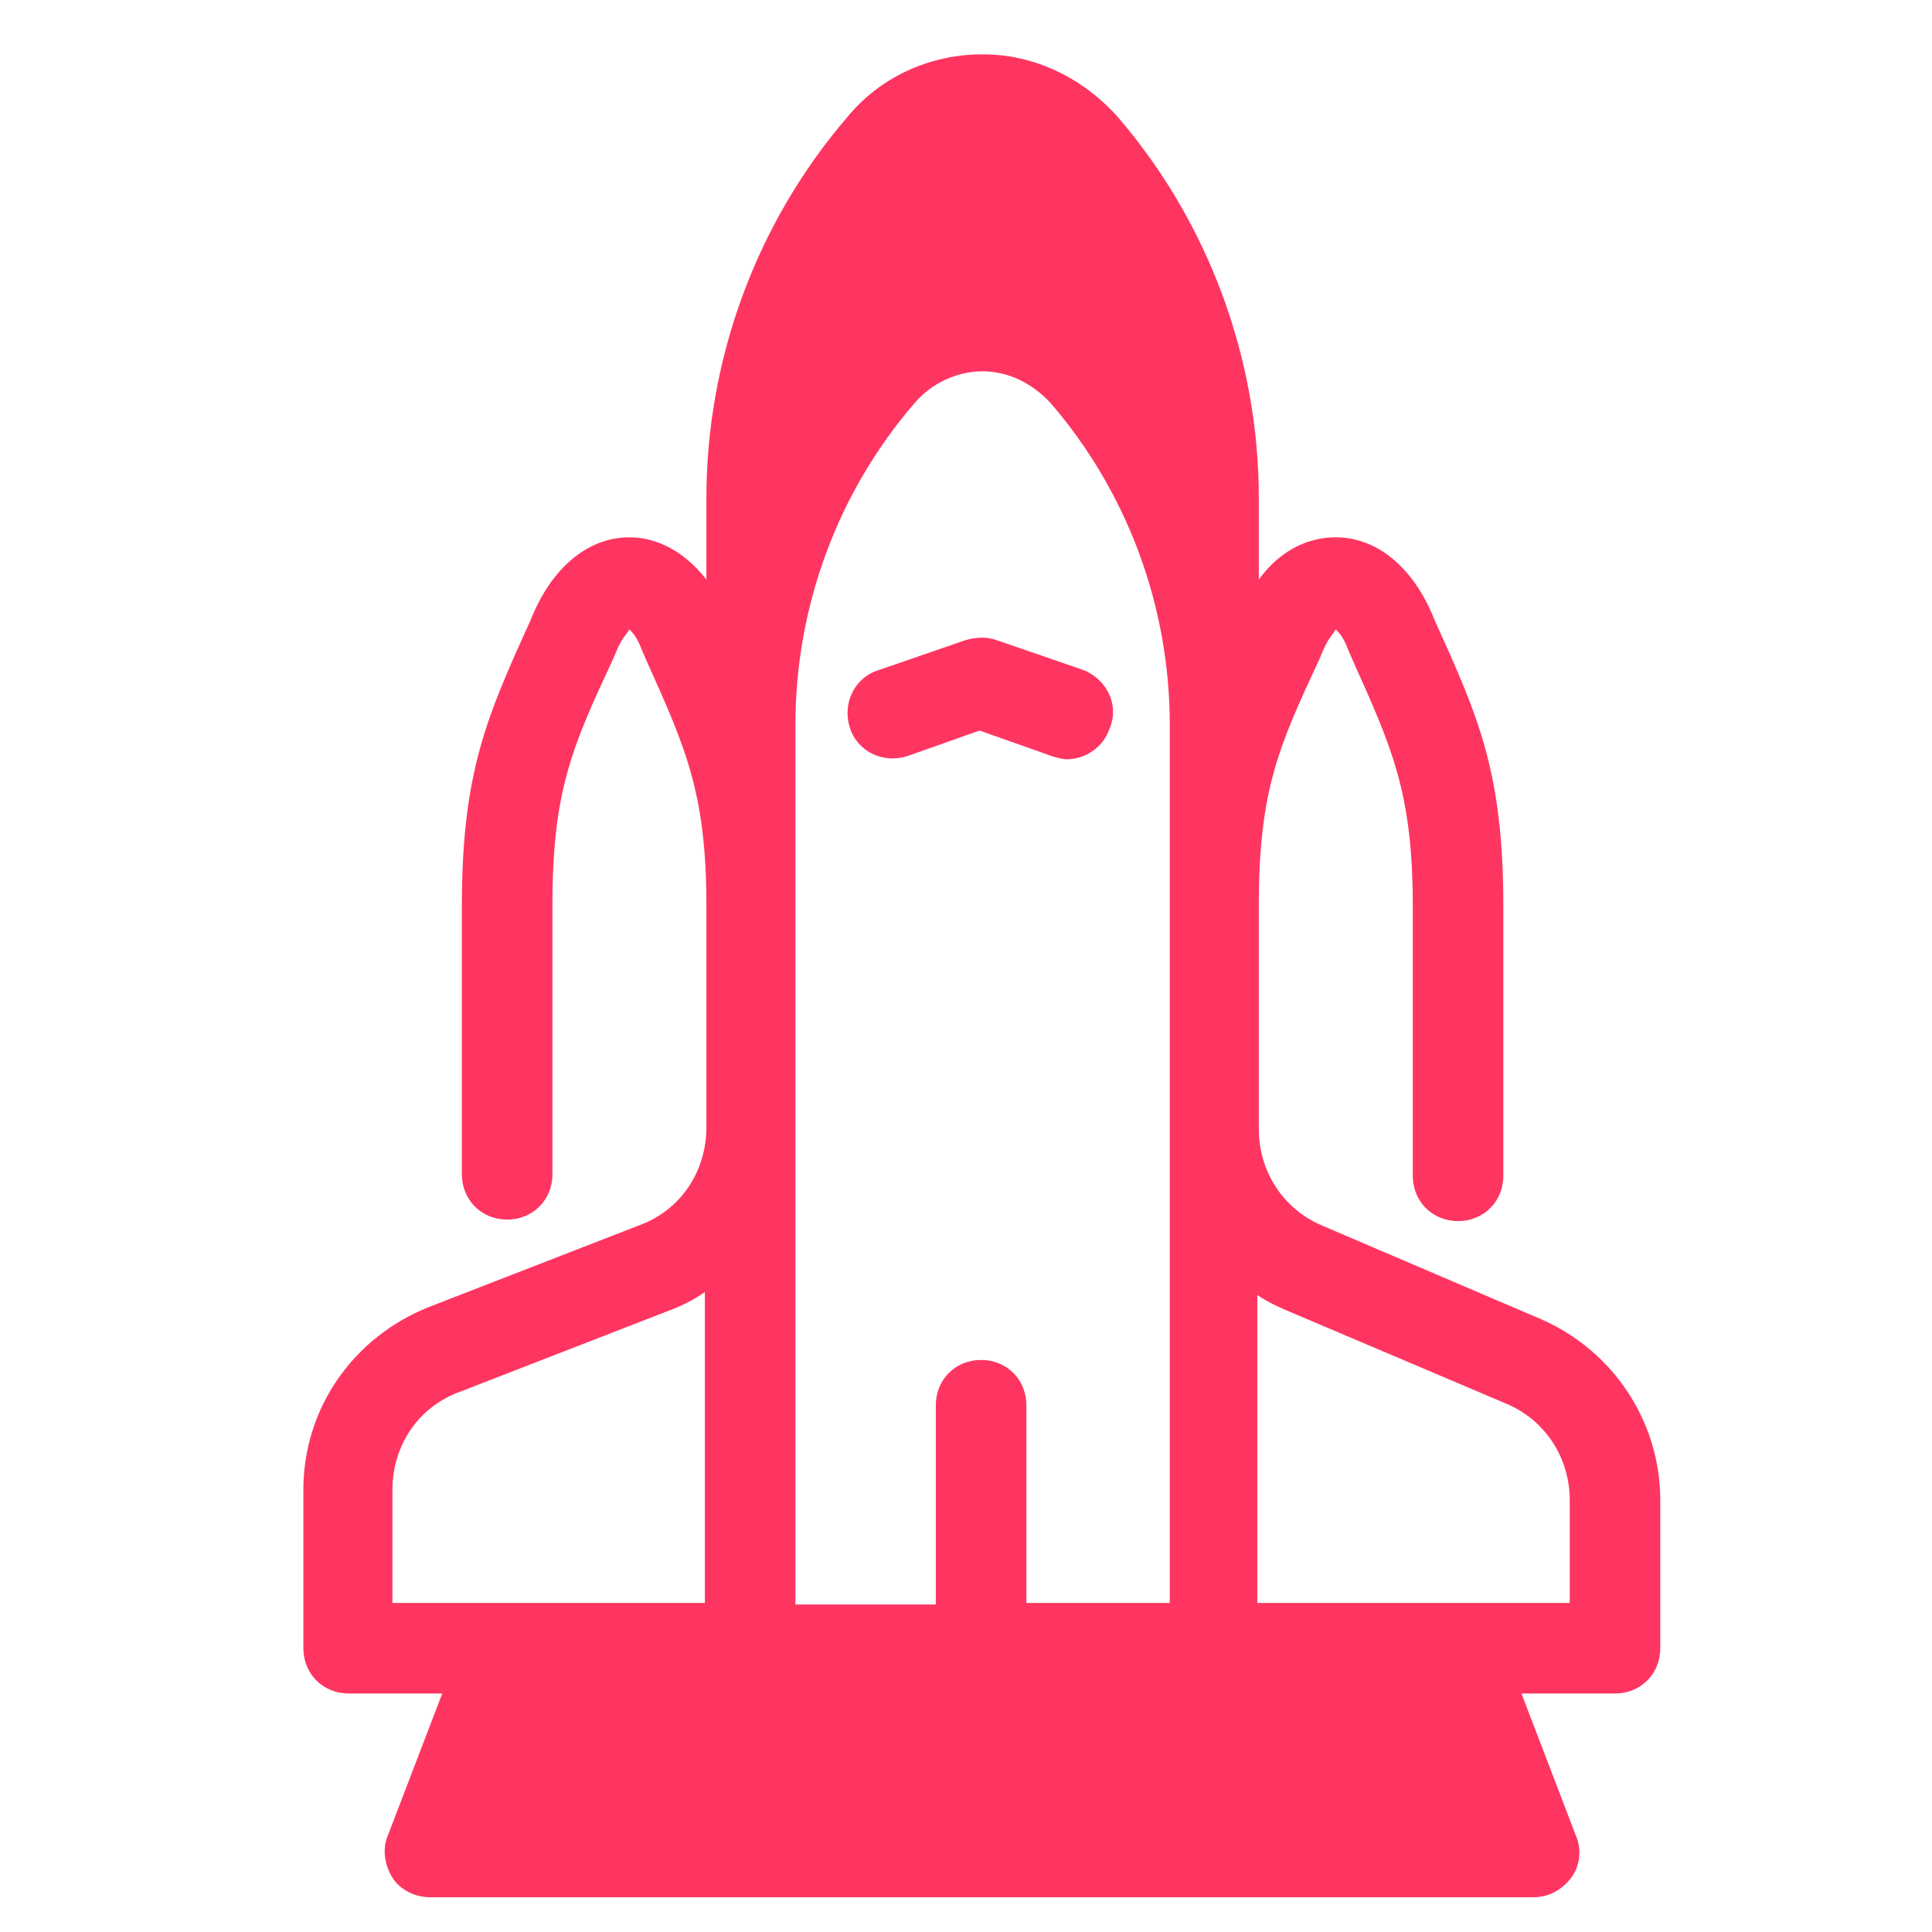 <svg xmlns="http://www.w3.org/2000/svg" x="0px" y="0px"
width="64" height="64"
viewBox="0 0 172 172"
style=" fill:#ffffff;"><g fill="none" fill-rule="nonzero" stroke="none" stroke-width="1" stroke-linecap="butt" stroke-linejoin="miter" stroke-miterlimit="10" stroke-dasharray="" stroke-dashoffset="0" font-family="none" font-weight="none" font-size="none" text-anchor="none" style="mix-blend-mode: normal"><path d="M0,172v-172h172v172z" fill="none"></path><g fill="#ff3561"><path d="M87.478,4.837c-4.703,0 -9.137,2.017 -12.094,5.645c-8.062,9.406 -12.495,21.499 -12.495,33.861v7.257c-1.881,-2.419 -4.302,-3.764 -6.855,-3.764c-3.494,0 -6.583,2.419 -8.464,6.585l-0.404,0.94c-3.763,8.331 -6.047,13.304 -6.047,25.264v23.92c0,2.284 1.747,4.031 4.031,4.031c2.284,0 4.031,-1.747 4.031,-4.031v-23.92c0,-10.213 1.747,-14.11 5.375,-21.904l0.404,-0.94c0.403,-0.941 0.939,-1.479 1.073,-1.748c0.269,0.269 0.673,0.673 1.076,1.748l0.404,0.94c3.494,7.794 5.375,11.826 5.375,21.904v19.752c0,3.897 -2.284,7.391 -6.047,8.734l-18.679,7.257c-6.719,2.688 -11.154,9.003 -11.154,16.259v14.109c0,2.284 1.747,4.031 4.031,4.031h8.333l-4.84,12.632c-0.537,1.209 -0.268,2.689 0.404,3.764c0.672,1.075 2.016,1.745 3.359,1.745h6.719h21.768h41.255h21.768h6.719c1.344,0 2.553,-0.67 3.359,-1.745c0.806,-1.075 0.942,-2.554 0.404,-3.764l-4.837,-12.632h8.33c2.284,0 4.031,-1.747 4.031,-4.031v-13.167c0,-6.987 -4.166,-13.303 -10.616,-16.125l-19.484,-8.333c-3.494,-1.478 -5.643,-4.835 -5.643,-8.598v-5.107v-14.781c0,-10.213 1.747,-14.11 5.375,-21.904l0.402,-0.94c0.403,-0.941 0.942,-1.479 1.076,-1.748c0.269,0.269 0.673,0.673 1.076,1.748l0.402,0.94c3.494,7.794 5.375,11.826 5.375,21.904v24.054c0,2.284 1.747,4.031 4.031,4.031c2.284,0 4.031,-1.747 4.031,-4.031v-24.054c0,-11.959 -2.284,-16.932 -6.047,-25.264l-0.402,-0.94c-1.881,-4.166 -4.973,-6.585 -8.467,-6.585c-2.688,0 -5.106,1.345 -6.853,3.764v-7.257c0,-12.363 -4.435,-24.455 -12.498,-33.861c-3.091,-3.494 -7.391,-5.645 -12.094,-5.645zM87.478,33.056c2.284,0 4.434,1.074 6.047,2.821c6.853,7.928 10.616,18.142 10.616,28.623v30.906v5.107v17.469v24.723h-12.766v-17.603c0,-2.284 -1.747,-4.031 -4.031,-4.031c-2.284,0 -4.031,1.747 -4.031,4.031v17.739h-12.498v-23.786v-16.527v-2.286v-35.743c0,-10.481 3.763,-20.695 10.616,-28.623c1.478,-1.747 3.763,-2.821 6.047,-2.821zM87.394,56.773c-0.454,0 -0.923,0.068 -1.394,0.202l-7.795,2.688c-2.15,0.672 -3.223,2.955 -2.551,5.105c0.672,2.15 2.955,3.226 5.105,2.554l6.451,-2.283l6.448,2.283c0.403,0.134 0.941,0.27 1.344,0.27c1.613,0 3.226,-1.075 3.764,-2.688c0.941,-2.15 -0.268,-4.435 -2.283,-5.241l-7.795,-2.688c-0.403,-0.134 -0.84,-0.202 -1.294,-0.202zM62.752,115.024v4.031v23.649h-27.815v-10.078c0,-3.897 2.284,-7.391 6.047,-8.734l18.679,-7.254c1.075,-0.403 2.148,-0.942 3.089,-1.614zM111.935,115.295c0.806,0.537 1.61,0.941 2.551,1.344l19.621,8.33c3.494,1.478 5.643,4.838 5.643,8.601v9.136h-27.815v-24.589z"></path></g></g></svg>